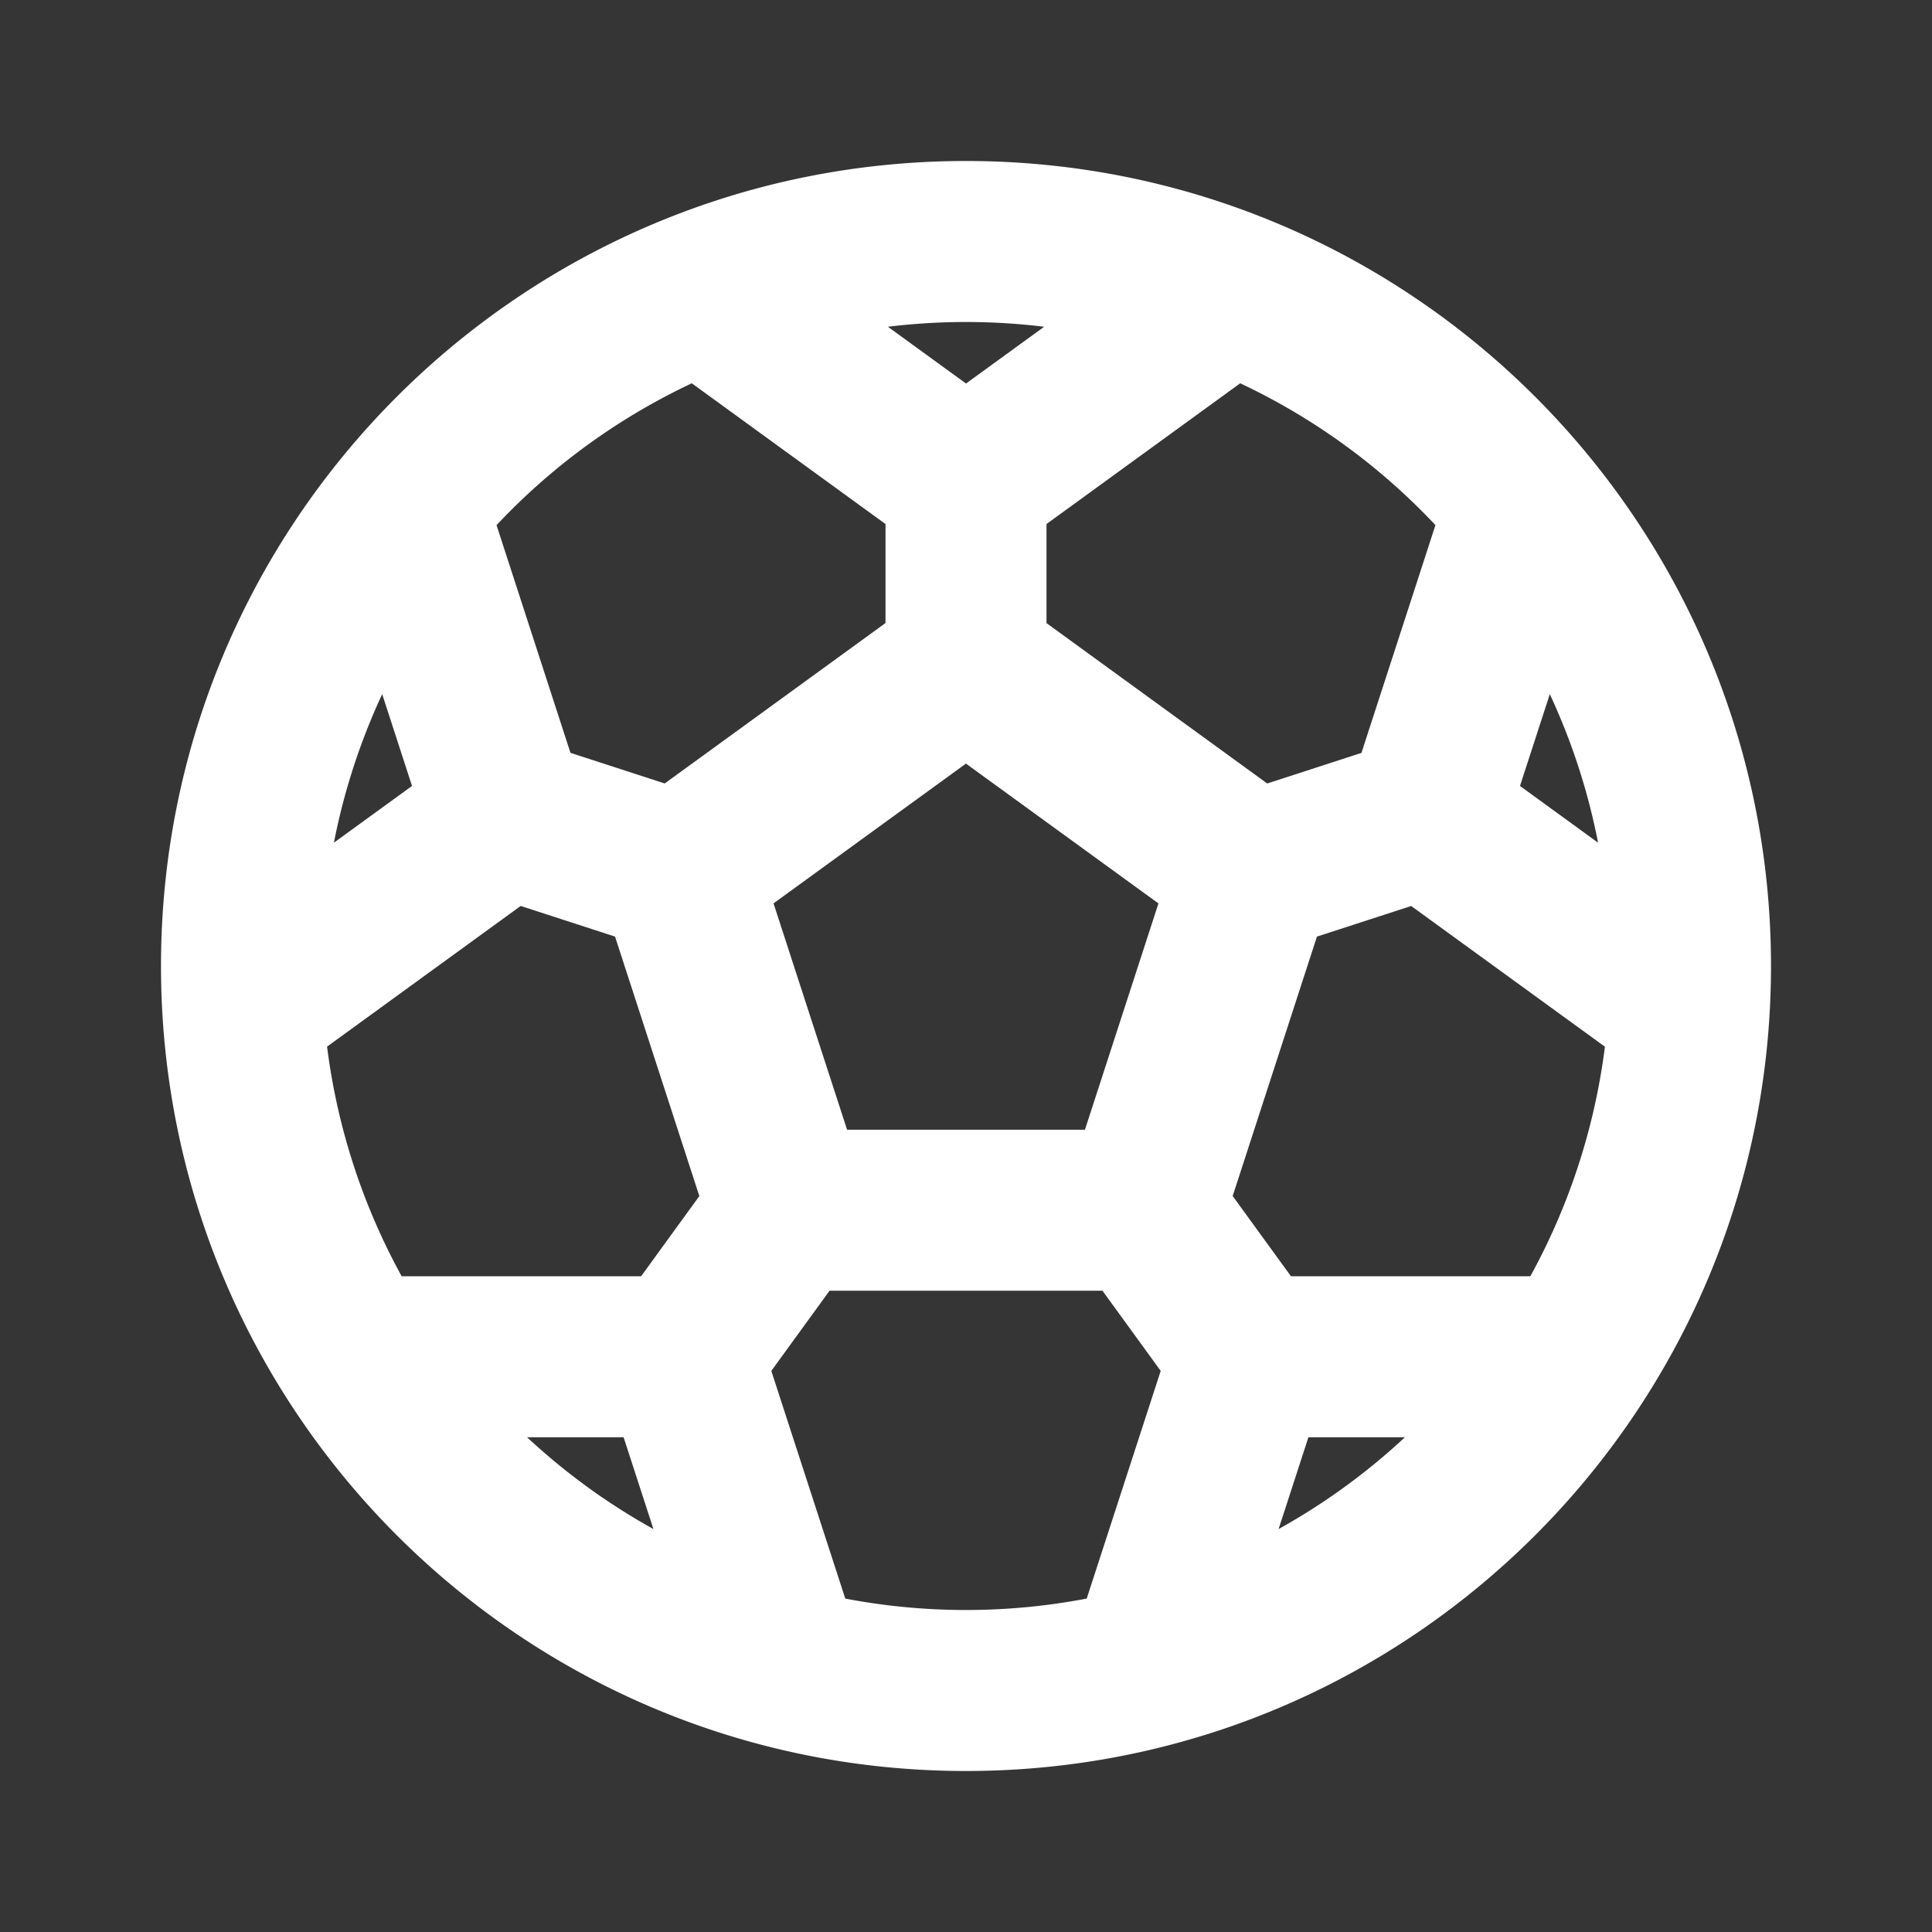 <svg xmlns="http://www.w3.org/2000/svg" width="24" height="24" fill="none"><rect width="100%" height="100%" fill="#333333" stroke="none"/><path fill="#fff" fill-opacity=".01" d="M24 0v24H0V0z"/><path fill="#FFFFFF" d="M14.204 15.034v1a1 1 0 0 0 .951-.691zm-4.408 0-.951.309a1 1 0 0 0 .95.69zm1.616-5.975 3.567 2.591 1.175-1.618-3.566-2.591zm3.203 1.473-1.362 4.193 1.902.618 1.362-4.193zm-.41 3.502h-4.41v2h4.41zm-3.458.69-1.362-4.192-1.902.618 1.362 4.193zM9.02 11.65l3.567-2.591-1.176-1.618-3.566 2.591zM20 12a8 8 0 0 1-8 8v2c5.523 0 10-4.477 10-10zm-8 8a8 8 0 0 1-8-8H2c0 5.523 4.477 10 10 10zm-8-8a8 8 0 0 1 8-8V2C6.477 2 2 6.477 2 12zm8-8a8 8 0 0 1 8 8h2c0-5.523-4.477-10-10-10zm-1 2v2.25h2V6zM8.132 4.426l3.28 2.383 1.176-1.618-3.28-2.383zm4.456 2.383 3.28-2.383-1.175-1.618-3.28 2.383zm4.81 2.386-2.14.695.618 1.902 2.14-.695zm.61-3.215-1.253 3.857 1.902.618 1.253-3.857zm-.89 4.975 3.281 2.383 1.176-1.618-3.28-2.383zm-.782 5.311-1.322-1.82-1.618 1.176 1.322 1.82zm3.246-.412h-4.055v2h4.055zm-5.006.691-1.253 3.856 1.902.619 1.253-3.857zm-5.294.897 1.322-1.82-1.618-1.175-1.322 1.82zm1.395 2.96-1.253-3.857-1.902.618 1.253 3.857zm-2.204-4.548H4.418v2h4.055zm-2.488-4.757 2.14.695.618-1.902-2.14-.695zM3.6 13.338l3.28-2.383-1.175-1.618-3.28 2.383zm3.644-3.501L5.992 5.981l-1.902.618 1.253 3.856z"/></svg>